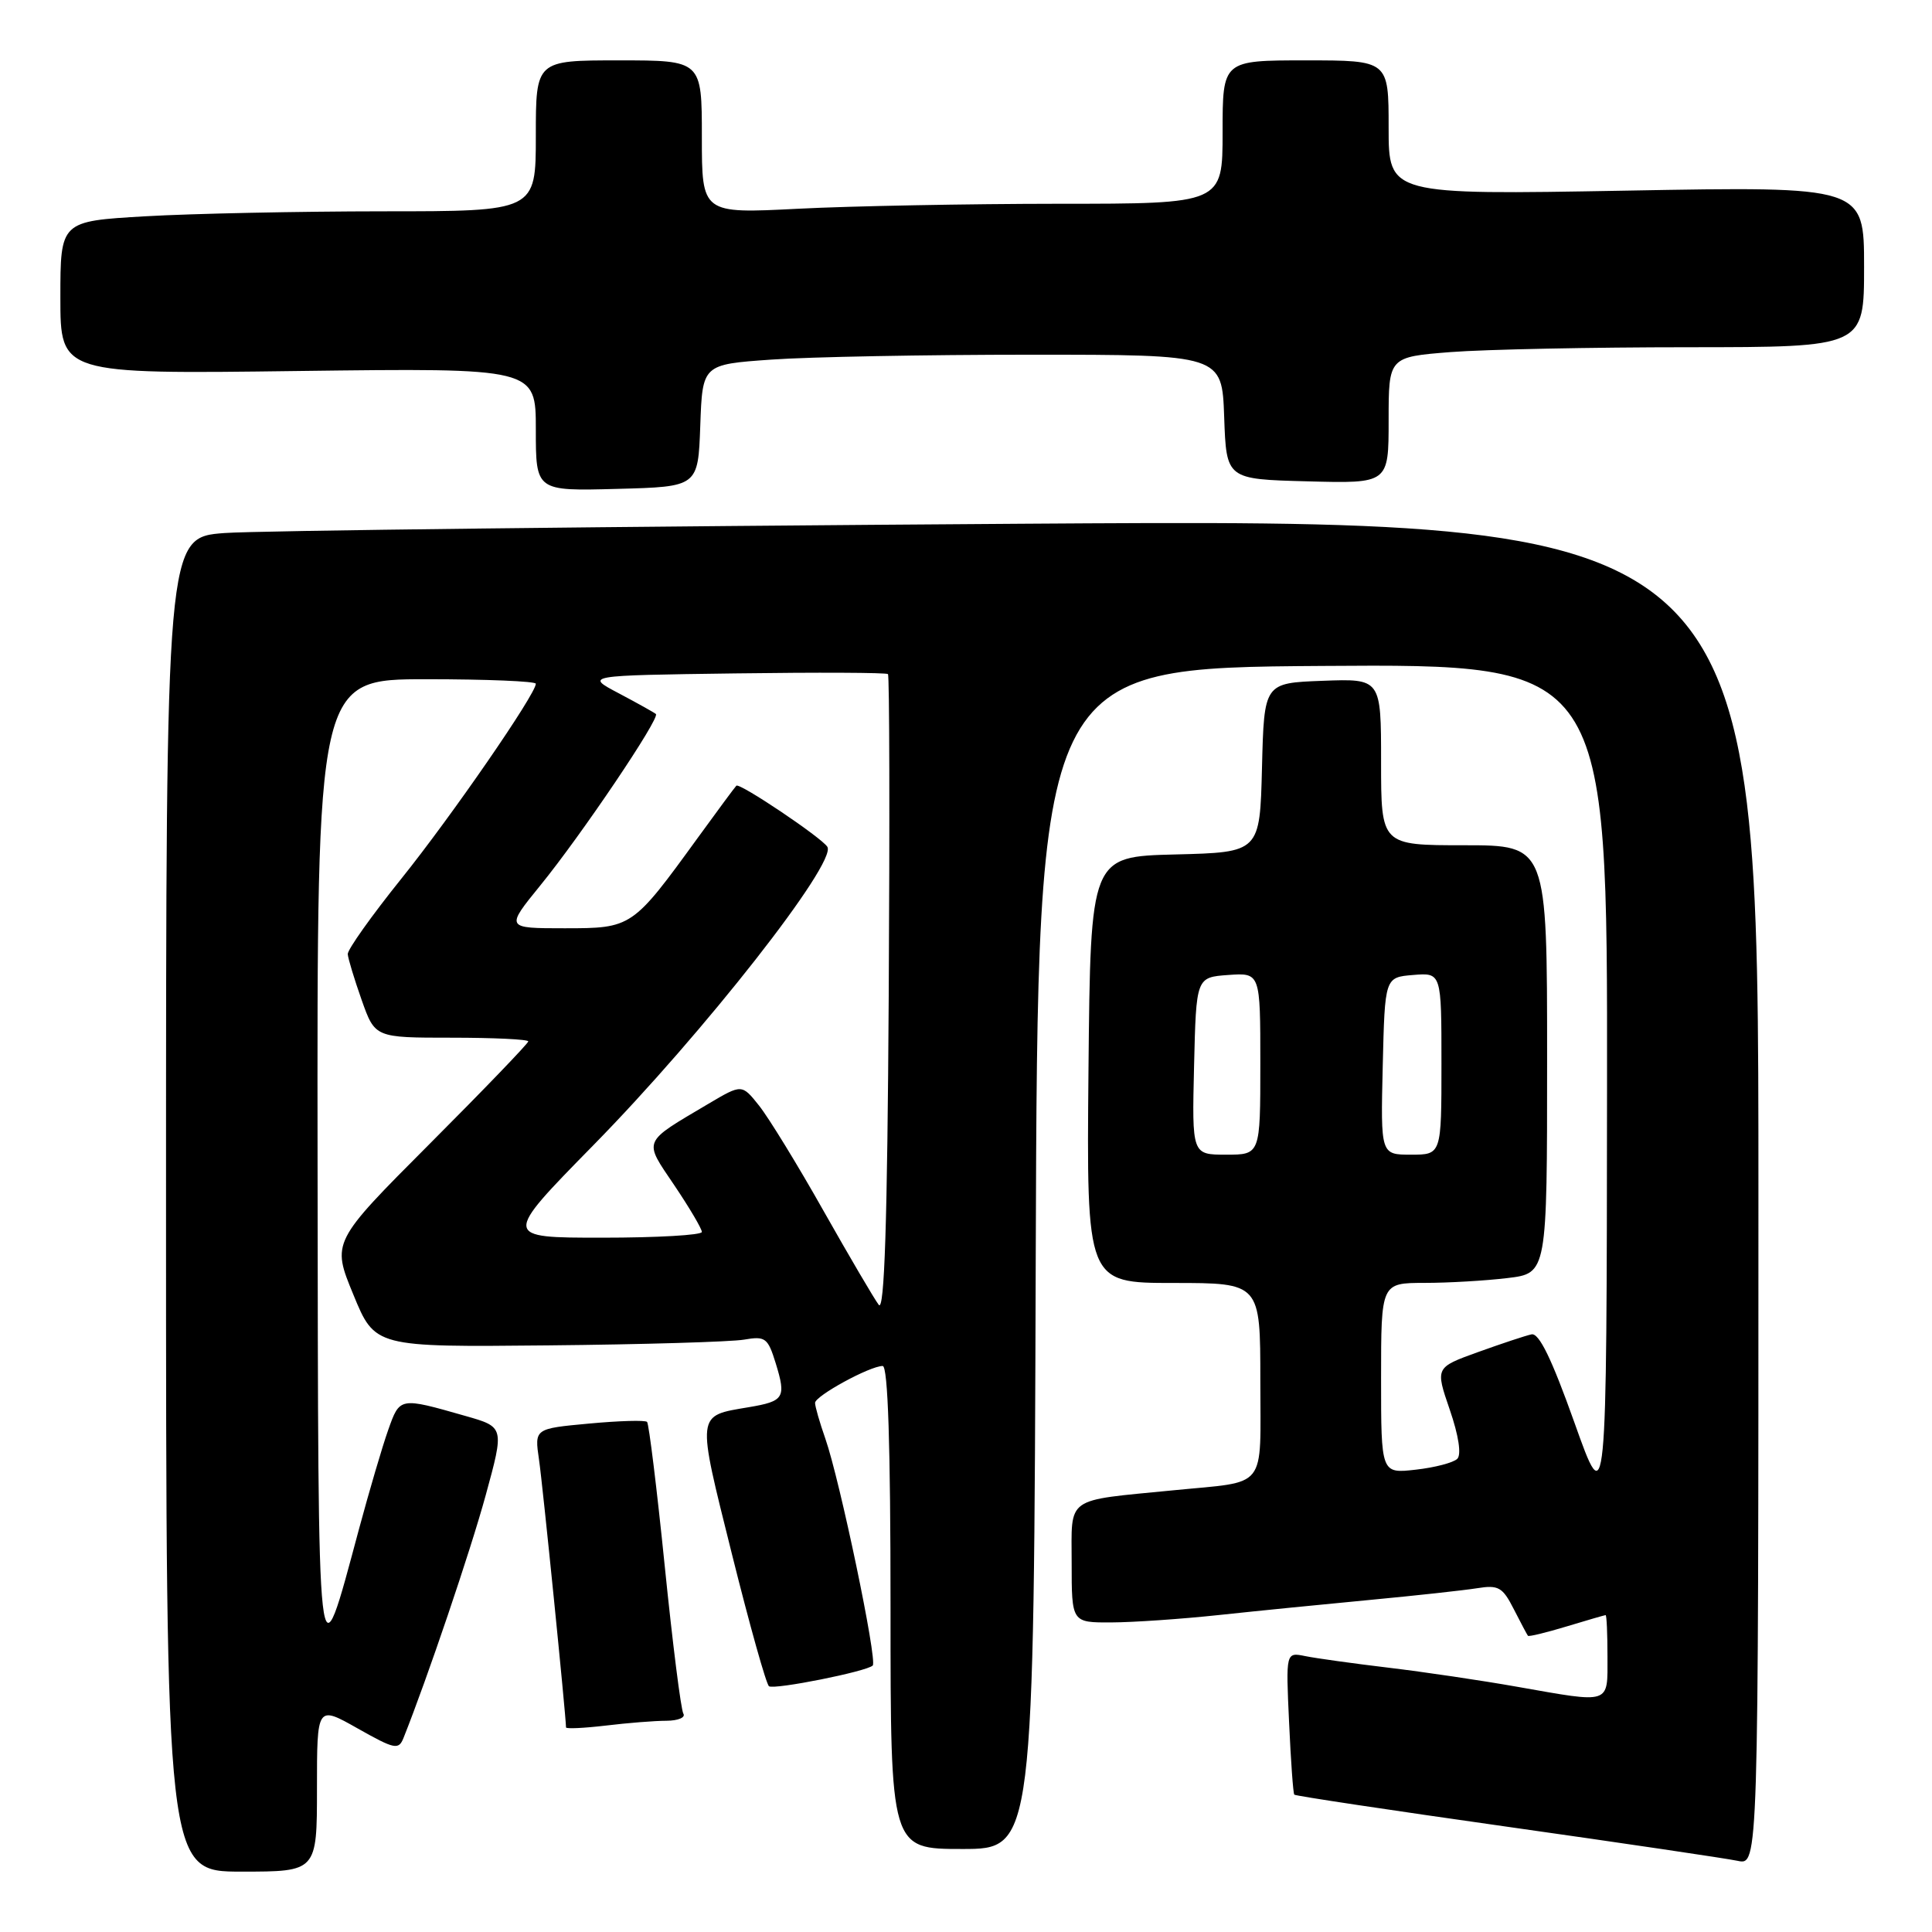 <?xml version="1.0" encoding="UTF-8" standalone="no"?>
<!DOCTYPE svg PUBLIC "-//W3C//DTD SVG 1.1//EN" "http://www.w3.org/Graphics/SVG/1.1/DTD/svg11.dtd" >
<svg xmlns="http://www.w3.org/2000/svg" xmlns:xlink="http://www.w3.org/1999/xlink" version="1.1" viewBox="0 0 256 256">
 <g >
 <path fill="currentColor"
d=" M 42.00 236.99 C 42.00 225.98 42.00 225.98 47.38 229.02 C 52.31 231.80 52.82 231.91 53.47 230.28 C 56.62 222.39 62.33 205.54 64.36 198.12 C 66.83 189.09 66.83 189.09 61.67 187.62 C 52.91 185.12 52.99 185.11 51.43 189.50 C 50.65 191.70 48.92 197.60 47.57 202.60 C 42.00 223.33 42.17 224.80 42.08 154.25 C 42.00 90.00 42.00 90.00 56.50 90.00 C 64.47 90.00 71.00 90.27 71.00 90.60 C 71.00 91.96 59.84 108.14 53.18 116.43 C 49.23 121.35 46.03 125.85 46.08 126.43 C 46.12 127.02 46.95 129.75 47.92 132.50 C 49.69 137.50 49.69 137.50 59.84 137.50 C 65.43 137.50 70.00 137.72 70.00 137.99 C 70.00 138.25 64.14 144.35 56.98 151.52 C 43.95 164.58 43.95 164.58 46.82 171.54 C 49.68 178.50 49.68 178.50 72.59 178.27 C 85.19 178.15 96.89 177.80 98.58 177.51 C 101.42 177.02 101.74 177.26 102.79 180.65 C 104.19 185.21 103.91 185.67 99.22 186.46 C 92.21 187.65 92.28 187.05 96.98 205.91 C 99.33 215.33 101.54 223.22 101.90 223.44 C 102.67 223.91 114.86 221.48 115.64 220.69 C 116.29 220.05 111.28 196.10 109.36 190.62 C 108.61 188.49 108.00 186.36 108.00 185.89 C 108.00 184.97 115.26 181.00 116.96 181.00 C 117.66 181.00 118.00 191.52 118.00 213.00 C 118.00 245.00 118.00 245.00 127.49 245.00 C 136.99 245.00 136.99 245.00 137.24 166.75 C 137.50 88.50 137.50 88.50 175.25 88.24 C 213.00 87.98 213.00 87.98 212.94 144.24 C 212.89 200.50 212.89 200.50 208.62 188.50 C 205.61 180.05 203.93 176.59 202.93 176.81 C 202.14 176.98 198.95 178.04 195.84 179.16 C 190.18 181.20 190.18 181.20 192.10 186.79 C 193.28 190.21 193.66 192.74 193.10 193.30 C 192.59 193.81 190.11 194.46 187.59 194.74 C 183.00 195.26 183.00 195.26 183.00 182.63 C 183.00 170.00 183.00 170.00 188.75 169.99 C 191.91 169.99 196.86 169.70 199.75 169.35 C 205.00 168.72 205.00 168.72 205.00 140.36 C 205.00 112.00 205.00 112.00 194.00 112.00 C 183.00 112.00 183.00 112.00 183.00 100.96 C 183.00 89.92 183.00 89.92 175.25 90.21 C 167.50 90.50 167.50 90.50 167.22 101.72 C 166.94 112.94 166.94 112.94 155.72 113.22 C 144.50 113.50 144.50 113.50 144.23 141.75 C 143.97 170.00 143.97 170.00 155.48 170.00 C 167.00 170.00 167.00 170.00 167.00 182.92 C 167.00 197.63 168.11 196.22 155.50 197.47 C 140.98 198.90 142.00 198.17 142.00 207.09 C 142.00 215.00 142.00 215.00 147.25 214.98 C 150.14 214.97 156.55 214.53 161.50 214.00 C 166.45 213.47 175.45 212.57 181.50 212.00 C 187.55 211.43 193.94 210.73 195.71 210.45 C 198.55 209.99 199.10 210.30 200.58 213.21 C 201.50 215.02 202.35 216.61 202.46 216.75 C 202.58 216.89 204.88 216.33 207.59 215.51 C 210.29 214.69 212.61 214.02 212.75 214.01 C 212.89 214.00 213.00 216.47 213.00 219.50 C 213.00 225.91 213.57 225.71 201.00 223.50 C 196.32 222.67 188.68 221.54 184.00 220.98 C 179.32 220.42 174.35 219.73 172.94 219.44 C 170.38 218.92 170.38 218.92 170.81 228.21 C 171.04 233.32 171.35 237.64 171.50 237.80 C 171.65 237.97 184.31 239.87 199.63 242.04 C 214.96 244.21 228.74 246.25 230.25 246.57 C 233.00 247.16 233.00 247.16 233.00 157.96 C 233.00 68.76 233.00 68.76 135.25 69.40 C 81.49 69.76 34.01 70.31 29.75 70.63 C 22.00 71.21 22.00 71.21 22.00 159.60 C 22.00 248.00 22.00 248.00 32.00 248.00 C 42.00 248.00 42.00 248.00 42.00 236.99 Z  M 88.31 228.01 C 89.85 228.00 90.86 227.58 90.55 227.07 C 90.23 226.56 89.12 217.75 88.08 207.50 C 87.04 197.24 85.98 188.65 85.74 188.41 C 85.49 188.16 82.04 188.26 78.06 188.63 C 70.82 189.30 70.82 189.30 71.42 193.40 C 71.90 196.63 74.98 227.26 75.00 228.89 C 75.00 229.10 77.36 228.99 80.25 228.65 C 83.14 228.30 86.76 228.01 88.31 228.01 Z  M 92.79 56.40 C 93.08 48.29 93.08 48.29 102.19 47.65 C 107.21 47.29 122.69 47.00 136.61 47.00 C 161.92 47.00 161.92 47.00 162.21 55.25 C 162.50 63.50 162.50 63.50 173.25 63.78 C 184.00 64.07 184.00 64.07 184.00 55.68 C 184.00 47.30 184.00 47.30 192.25 46.65 C 196.79 46.30 210.96 46.01 223.75 46.01 C 247.00 46.00 247.00 46.00 247.00 35.35 C 247.00 24.69 247.00 24.69 215.50 25.26 C 184.00 25.82 184.00 25.82 184.00 16.91 C 184.00 8.00 184.00 8.00 173.00 8.00 C 162.00 8.00 162.00 8.00 162.00 17.50 C 162.00 27.00 162.00 27.00 140.25 27.00 C 128.29 27.01 112.76 27.30 105.75 27.66 C 93.00 28.31 93.00 28.31 93.00 18.15 C 93.00 8.00 93.00 8.00 82.00 8.00 C 71.00 8.00 71.00 8.00 71.00 18.00 C 71.00 28.00 71.00 28.00 50.75 28.00 C 39.61 28.01 25.44 28.30 19.25 28.66 C 8.00 29.31 8.00 29.31 8.00 39.44 C 8.00 49.57 8.00 49.57 39.50 49.16 C 71.00 48.76 71.00 48.76 71.00 56.91 C 71.00 65.07 71.00 65.07 81.75 64.78 C 92.50 64.50 92.50 64.50 92.79 56.40 Z  M 116.44 172.90 C 115.85 172.13 112.56 166.52 109.12 160.44 C 105.69 154.35 101.84 148.08 100.58 146.50 C 98.30 143.64 98.30 143.64 93.90 146.24 C 85.01 151.51 85.24 150.96 89.36 157.07 C 91.36 160.04 93.00 162.82 93.00 163.24 C 93.00 163.66 87.06 164.00 79.80 164.00 C 66.60 164.00 66.60 164.00 78.62 151.75 C 93.23 136.87 110.92 114.30 109.63 112.21 C 108.87 110.99 97.99 103.68 97.57 104.11 C 97.36 104.32 95.07 107.42 92.47 111.00 C 83.79 122.96 83.73 123.00 74.80 123.00 C 66.98 123.00 66.98 123.00 71.59 117.33 C 77.04 110.64 87.49 95.14 86.91 94.61 C 86.68 94.41 84.47 93.18 82.00 91.87 C 77.50 89.50 77.50 89.50 97.40 89.23 C 108.34 89.08 117.45 89.12 117.66 89.32 C 117.86 89.52 117.90 108.73 117.76 132.00 C 117.58 162.12 117.19 173.90 116.44 172.90 Z  M 158.22 141.25 C 158.50 129.50 158.50 129.50 162.75 129.19 C 167.00 128.89 167.00 128.89 167.00 140.94 C 167.00 153.00 167.00 153.00 162.47 153.00 C 157.94 153.00 157.94 153.00 158.22 141.25 Z  M 183.22 141.25 C 183.50 129.50 183.50 129.50 187.25 129.19 C 191.00 128.88 191.00 128.88 191.00 140.94 C 191.00 153.00 191.00 153.00 186.97 153.00 C 182.94 153.00 182.94 153.00 183.22 141.25 Z "/>
</g>
</svg>